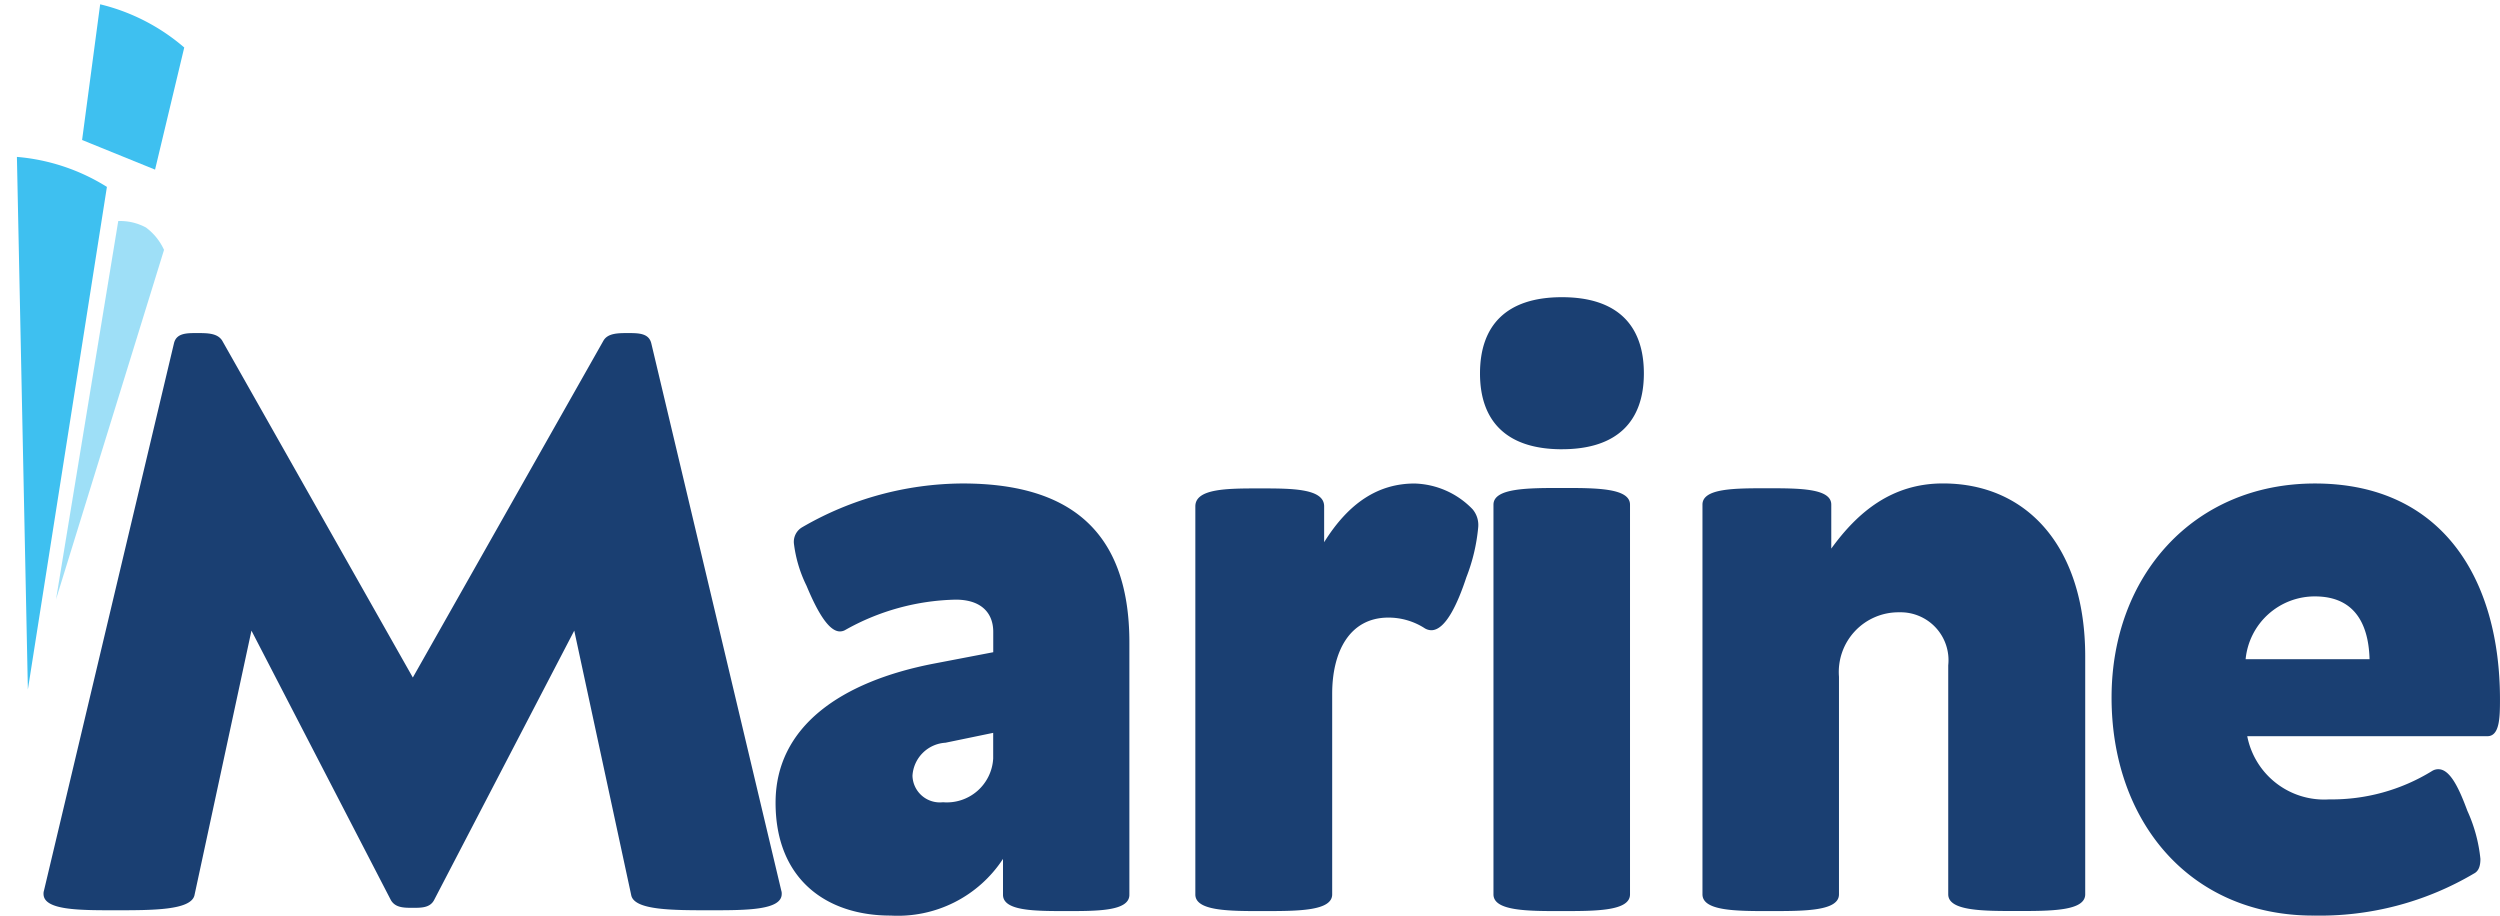 <svg xmlns="http://www.w3.org/2000/svg" width="126.625" height="46.373" viewBox="0 0 126.625 46.373"><defs><style>.a{fill:#1a3f72;}.b,.c{fill:#3ec0f0;}.c{opacity:0.5;}</style></defs><g transform="translate(-166.353 -328.074)"><path class="a" d="M-353.552-145.722c1.92,0,3.82,0,4.026-.743l2.89-13.42,7.061,13.647c.227.392.661.392,1.115.392.434,0,.867,0,1.074-.392l7.1-13.647,2.89,13.42c.186.743,2.085.743,4.005.743,1.817,0,3.613,0,3.613-.826a.454.454,0,0,0-.021-.165l-6.586-27.728c-.124-.5-.619-.516-1.156-.516-.516,0-1.032,0-1.259.372l-9.662,17.074-9.662-17.074c-.248-.372-.743-.372-1.28-.372-.516,0-1.032,0-1.156.516l-6.586,27.728a.455.455,0,0,0-.021.165C-357.165-145.722-355.369-145.722-353.552-145.722Zm39.282.268a6.364,6.364,0,0,0,5.7-2.87v1.817c0,.826,1.61.826,3.221.826,1.59,0,3.18,0,3.18-.826v-12.78c0-5.822-3.221-8.052-8.444-8.052a16.3,16.3,0,0,0-8.114,2.209.852.852,0,0,0-.434.826,6.624,6.624,0,0,0,.64,2.147c.5,1.2,1.094,2.312,1.693,2.312a.55.55,0,0,0,.248-.062,11.869,11.869,0,0,1,5.616-1.548c1.3,0,1.9.681,1.9,1.631v1.032l-3.014.578c-4.687.908-8.011,3.18-8.011,7.04C-320.092-147.291-317.511-145.453-314.27-145.453Zm2.663-5.74a1.387,1.387,0,0,1-1.548-1.342,1.78,1.78,0,0,1,1.672-1.672l2.416-.5v1.3A2.352,2.352,0,0,1-311.606-151.193Zm16.221,5.513c1.755,0,3.489,0,3.489-.846v-10.158c0-2.147.888-3.861,2.849-3.861a3.39,3.39,0,0,1,1.8.516.666.666,0,0,0,.372.124c.723,0,1.342-1.363,1.776-2.684a9.221,9.221,0,0,0,.6-2.539,1.235,1.235,0,0,0-.289-.908,4.239,4.239,0,0,0-2.932-1.3c-1.817,0-3.324.95-4.583,2.973v-1.817c0-.908-1.631-.908-3.262-.908s-3.262,0-3.262.908v19.655C-298.834-145.68-297.12-145.68-295.386-145.68Zm15.126-23.392c2.828,0,4.15-1.445,4.15-3.84,0-2.416-1.321-3.861-4.15-3.861s-4.15,1.445-4.15,3.861C-284.41-170.518-283.088-169.072-280.26-169.072Zm0,23.392c1.734,0,3.448,0,3.448-.846v-19.738c0-.846-1.714-.846-3.427-.846-1.755,0-3.489,0-3.489.846v19.738C-283.728-145.68-281.994-145.68-280.26-145.68Zm10.563,0c1.734,0,3.469,0,3.469-.846v-11.025a3.024,3.024,0,0,1,3.056-3.262,2.426,2.426,0,0,1,2.478,2.684v11.6c0,.846,1.755.846,3.469.846,1.755,0,3.469,0,3.469-.846v-12.057c0-5.471-2.89-8.754-7.205-8.754-2.581,0-4.315,1.445-5.657,3.3v-2.23c0-.826-1.631-.826-3.262-.826s-3.262,0-3.262.826v19.738C-273.144-145.68-271.43-145.68-269.7-145.68Zm27.493.227a15.332,15.332,0,0,0,8.135-2.127c.248-.124.33-.392.33-.743a7.732,7.732,0,0,0-.661-2.436c-.413-1.115-.867-2.106-1.466-2.106a.583.583,0,0,0-.31.083,9.679,9.679,0,0,1-5.223,1.445,3.967,3.967,0,0,1-4.15-3.2h12.161c.619,0,.64-.929.64-1.858,0-6.091-2.911-10.942-9.373-10.942-6.153,0-10.3,4.687-10.3,10.839C-252.423-150.264-248.5-145.453-242.2-145.453Zm2.849-12.986h-6.276a3.517,3.517,0,0,1,3.51-3.179C-240.014-161.619-239.4-160.091-239.354-158.44Z" transform="translate(525.725 519.901)"/><g transform="translate(165.961 328.578) rotate(-3)"><path class="b" d="M1.274,0,0,6.816,3.612,8.508l1.8-6.1A10.192,10.192,0,0,0,1.274,0Z" transform="translate(4.199 0)"/><path class="b" d="M.857,0,0,26.968,5.33,1.756A10.192,10.192,0,0,0,.857,0Z" transform="translate(0 7.498)"/><path class="c" d="M4.149,0,0,18.966,6.388,1.581A2.9,2.9,0,0,0,5.532.4,2.755,2.755,0,0,0,4.149,0Z" transform="translate(1.664 11.011)"/></g></g></svg>